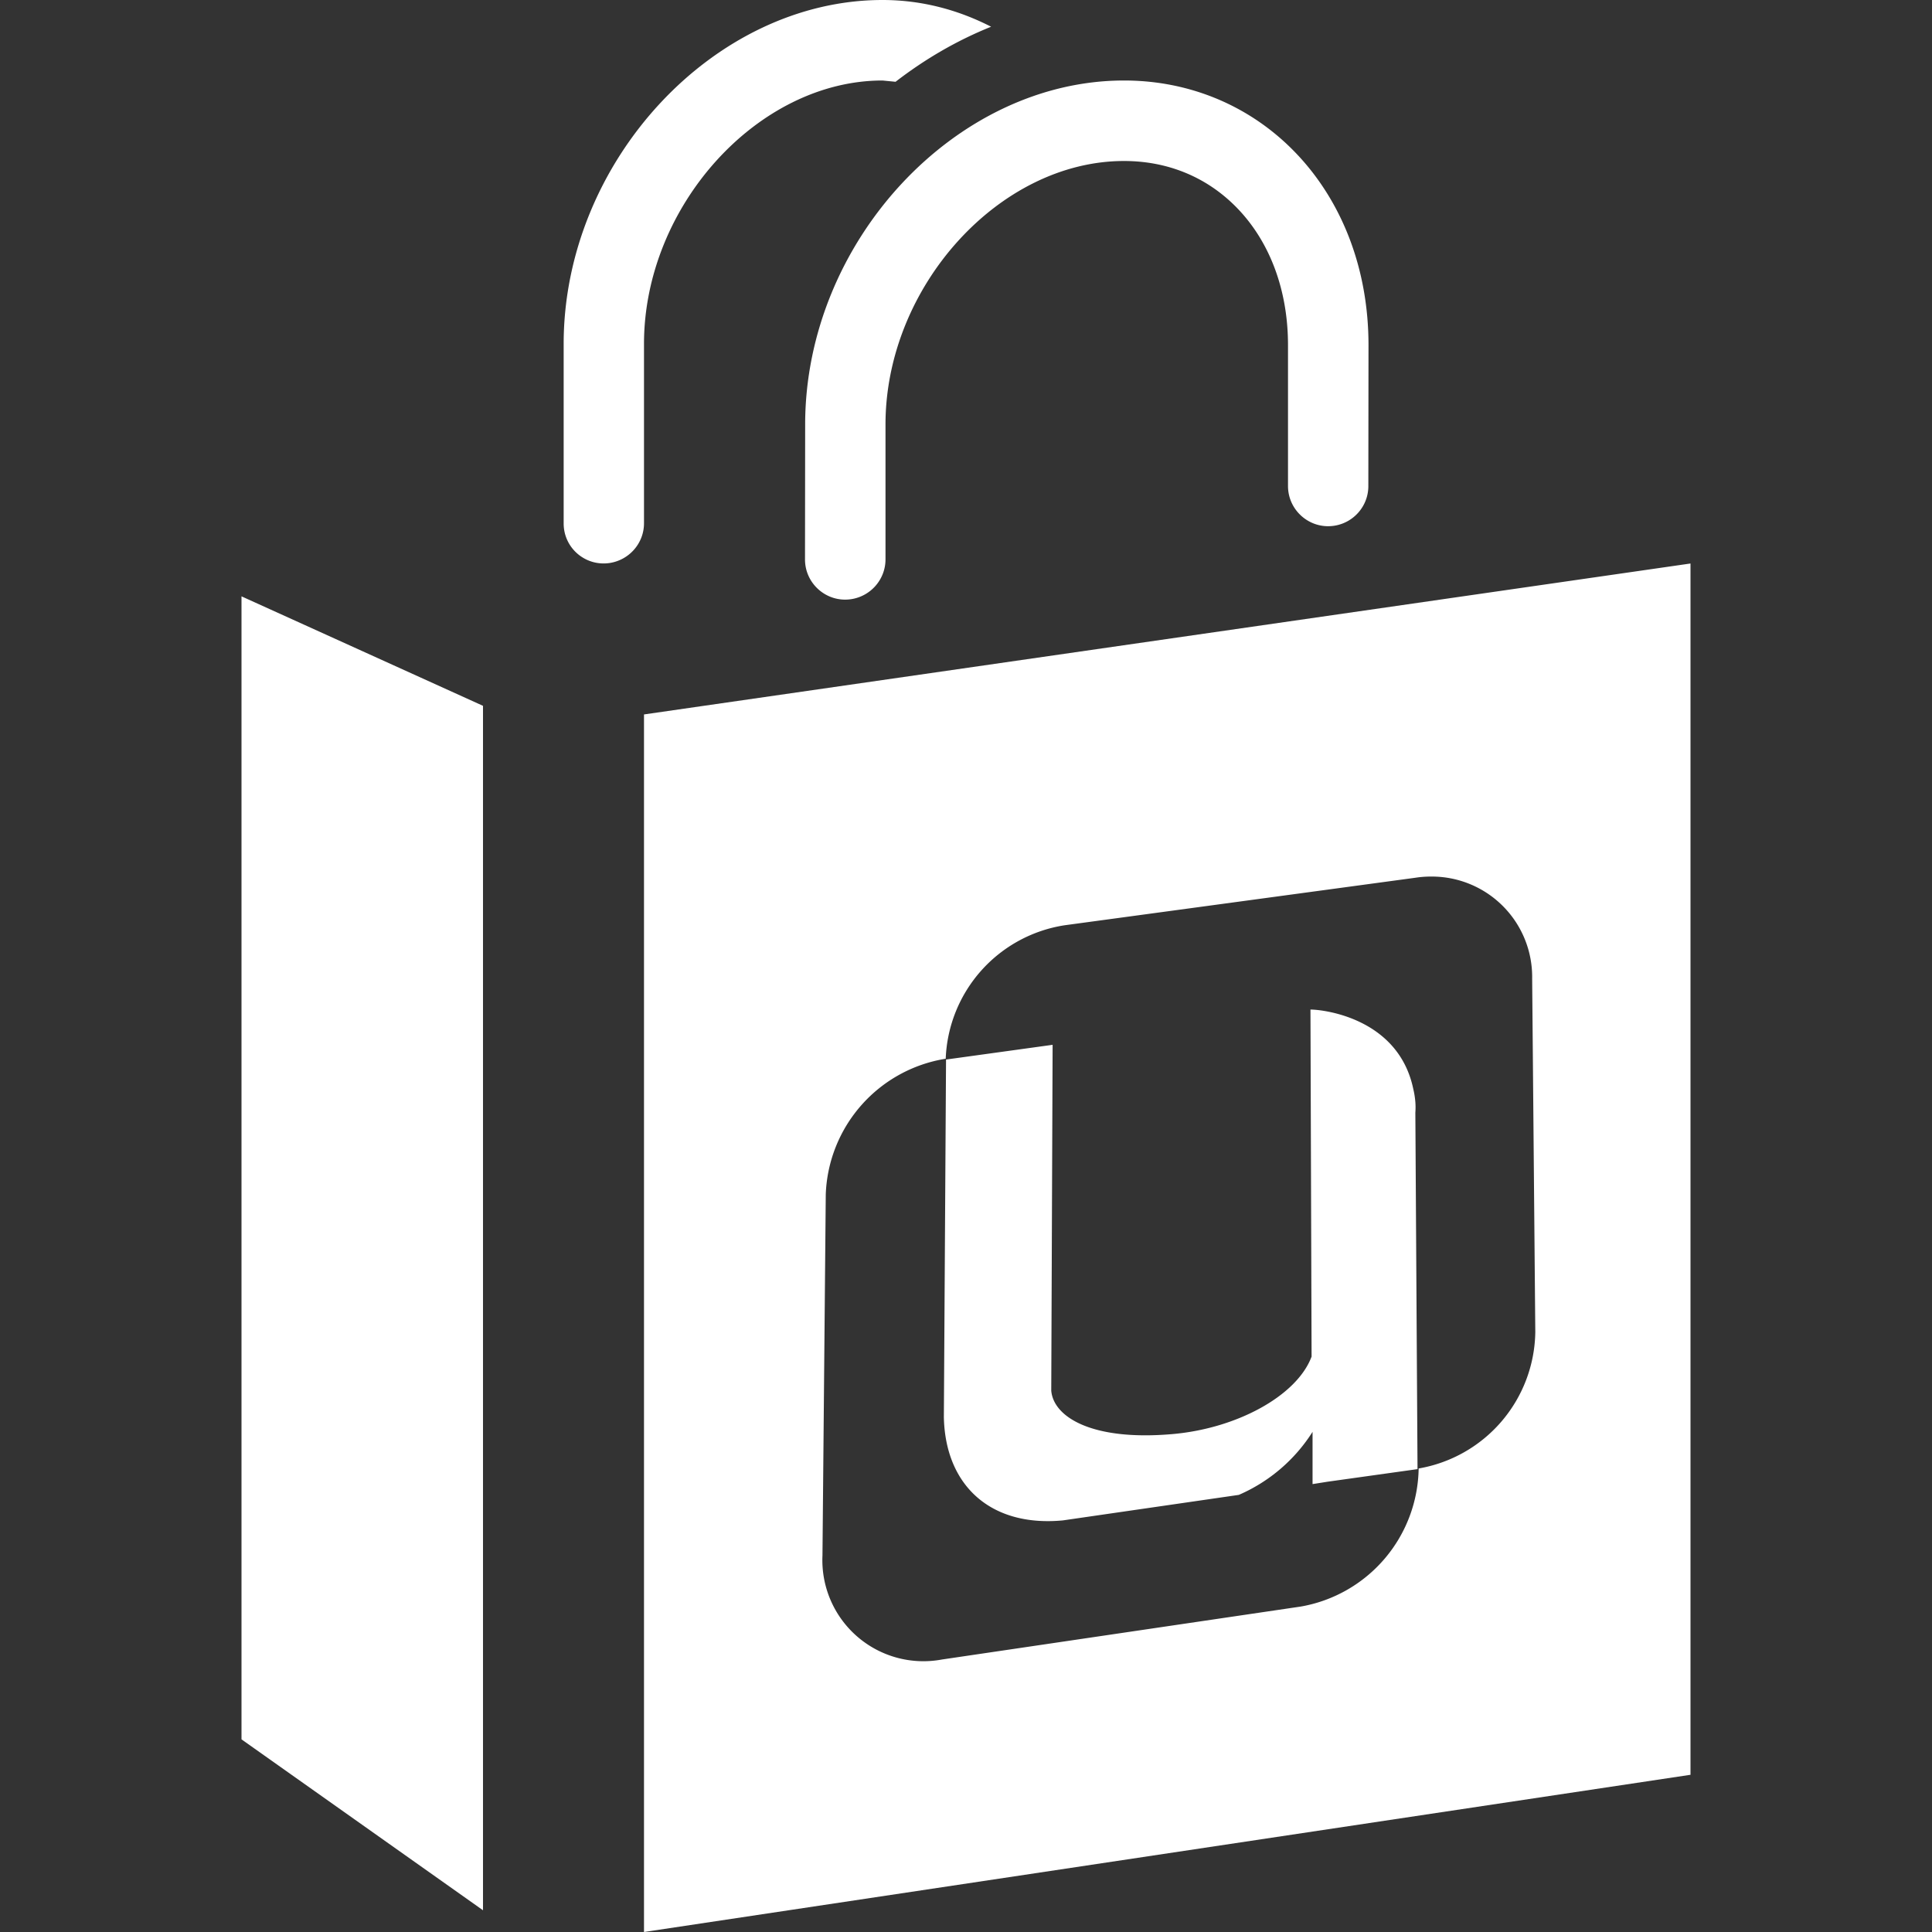<?xml version="1.0" encoding="UTF-8" standalone="no"?>
<svg
   xmlns:dc="http://purl.org/dc/elements/1.1/"
   xmlns:cc="http://creativecommons.org/ns#"
   xmlns:rdf="http://www.w3.org/1999/02/22-rdf-syntax-ns#"
   xmlns:svg="http://www.w3.org/2000/svg"
   xmlns="http://www.w3.org/2000/svg"
   xmlns:sodipodi="http://sodipodi.sourceforge.net/DTD/sodipodi-0.dtd"
   xmlns:inkscape="http://www.inkscape.org/namespaces/inkscape"
   width="24"
   height="24"
   viewBox="0 0 24 24"
   version="1.1"
   id="svg885"
   sodipodi:docname="app-center.svg"
   inkscape:version="0.92.4 (unknown)">
  <rect x="0" y="0" width="24" height="24" fill="#333333" stroke="none"/>
  <defs
     id="defs889" />
  <sodipodi:namedview
     pagecolor="#ffffff"
     bordercolor="#666666"
     borderopacity="1"
     objecttolerance="10"
     gridtolerance="10"
     guidetolerance="10"
     inkscape:pageopacity="0"
     inkscape:pageshadow="2"
     inkscape:window-width="1916"
     inkscape:window-height="1005"
     id="namedview887"
     showgrid="false"
     inkscape:zoom="9.8333333"
     inkscape:cx="9.1525424"
     inkscape:cy="13.118644"
     inkscape:window-x="0"
     inkscape:window-y="73"
     inkscape:window-maximized="0"
     inkscape:current-layer="svg885" />
  <path
     d="M 10.963 0 C 8.867 0 7.006 2.005 7.002 4.266 L 7.002 6.502 C 7.002 6.808 7.272 7.038 7.572 6.994 C 7.817 6.957 8 6.748 8 6.5 L 8 4.268 C 8.002 2.558 9.416 1 10.963 1 L 11.125 1.016 C 11.491 0.733 11.889 0.502 12.312 0.332 C 11.908 0.125 11.455 -3.7007434e-17 10.963 0 z M 13.963 1 C 11.866 1 10.006 3.005 10.002 5.266 L 10 6.949 C 10 7.254 10.272 7.489 10.574 7.443 C 10.818 7.406 11 7.196 11 6.949 L 11 5.268 C 11.003 3.558 12.416 2 13.963 2 C 14.5 2 14.98 2.195 15.348 2.564 C 15.77 2.987 16.001 3.599 16 4.291 L 16 6.037 C 16 6.342 16.272 6.577 16.574 6.531 C 16.817 6.494 16.998 6.285 16.998 6.039 L 17 4.291 C 17.002 2.387 15.68 1 13.963 1 z M 21 7 L 8 8.875 L 8 24 L 21 22.047 L 21 7 z M 3 7.408 L 3 21.607 L 6 23.73 L 6 8.768 L 3 7.408 z M 17.771 10.889 A 1.247 1.247 0 0 1 19.033 12.156 L 19.072 16.547 A 1.745 1.745 0 0 1 17.623 18.242 A 1.768 1.768 0 0 1 16.16 19.957 L 11.701 20.615 A 1.255 1.255 0 0 1 10.217 19.324 L 10.258 14.836 A 1.772 1.772 0 0 1 11.748 13.152 A 1.745 1.745 0 0 1 13.225 11.494 L 17.58 10.904 A 1.247 1.247 0 0 1 17.771 10.889 z M 16.279 12.541 L 16.293 16.852 C 16.111 17.34 15.359 17.75 14.549 17.816 C 13.562 17.899 13.086 17.602 13.059 17.275 L 13.076 12.979 L 11.752 13.162 L 11.725 17.604 C 11.742 18.449 12.302 18.972 13.203 18.887 L 15.389 18.57 A 2.046 2.046 0 0 0 16.305 17.787 L 16.305 18.436 L 16.494 18.406 L 17.609 18.25 L 17.582 13.822 A 0.882 0.882 0 0 0 17.582 13.689 A 1.037 1.037 0 0 0 17.557 13.531 C 17.374 12.646 16.438 12.541 16.279 12.541 z "
     id="path883"
     style="fill:#ffffff;fill-opacity:1" />
</svg>
